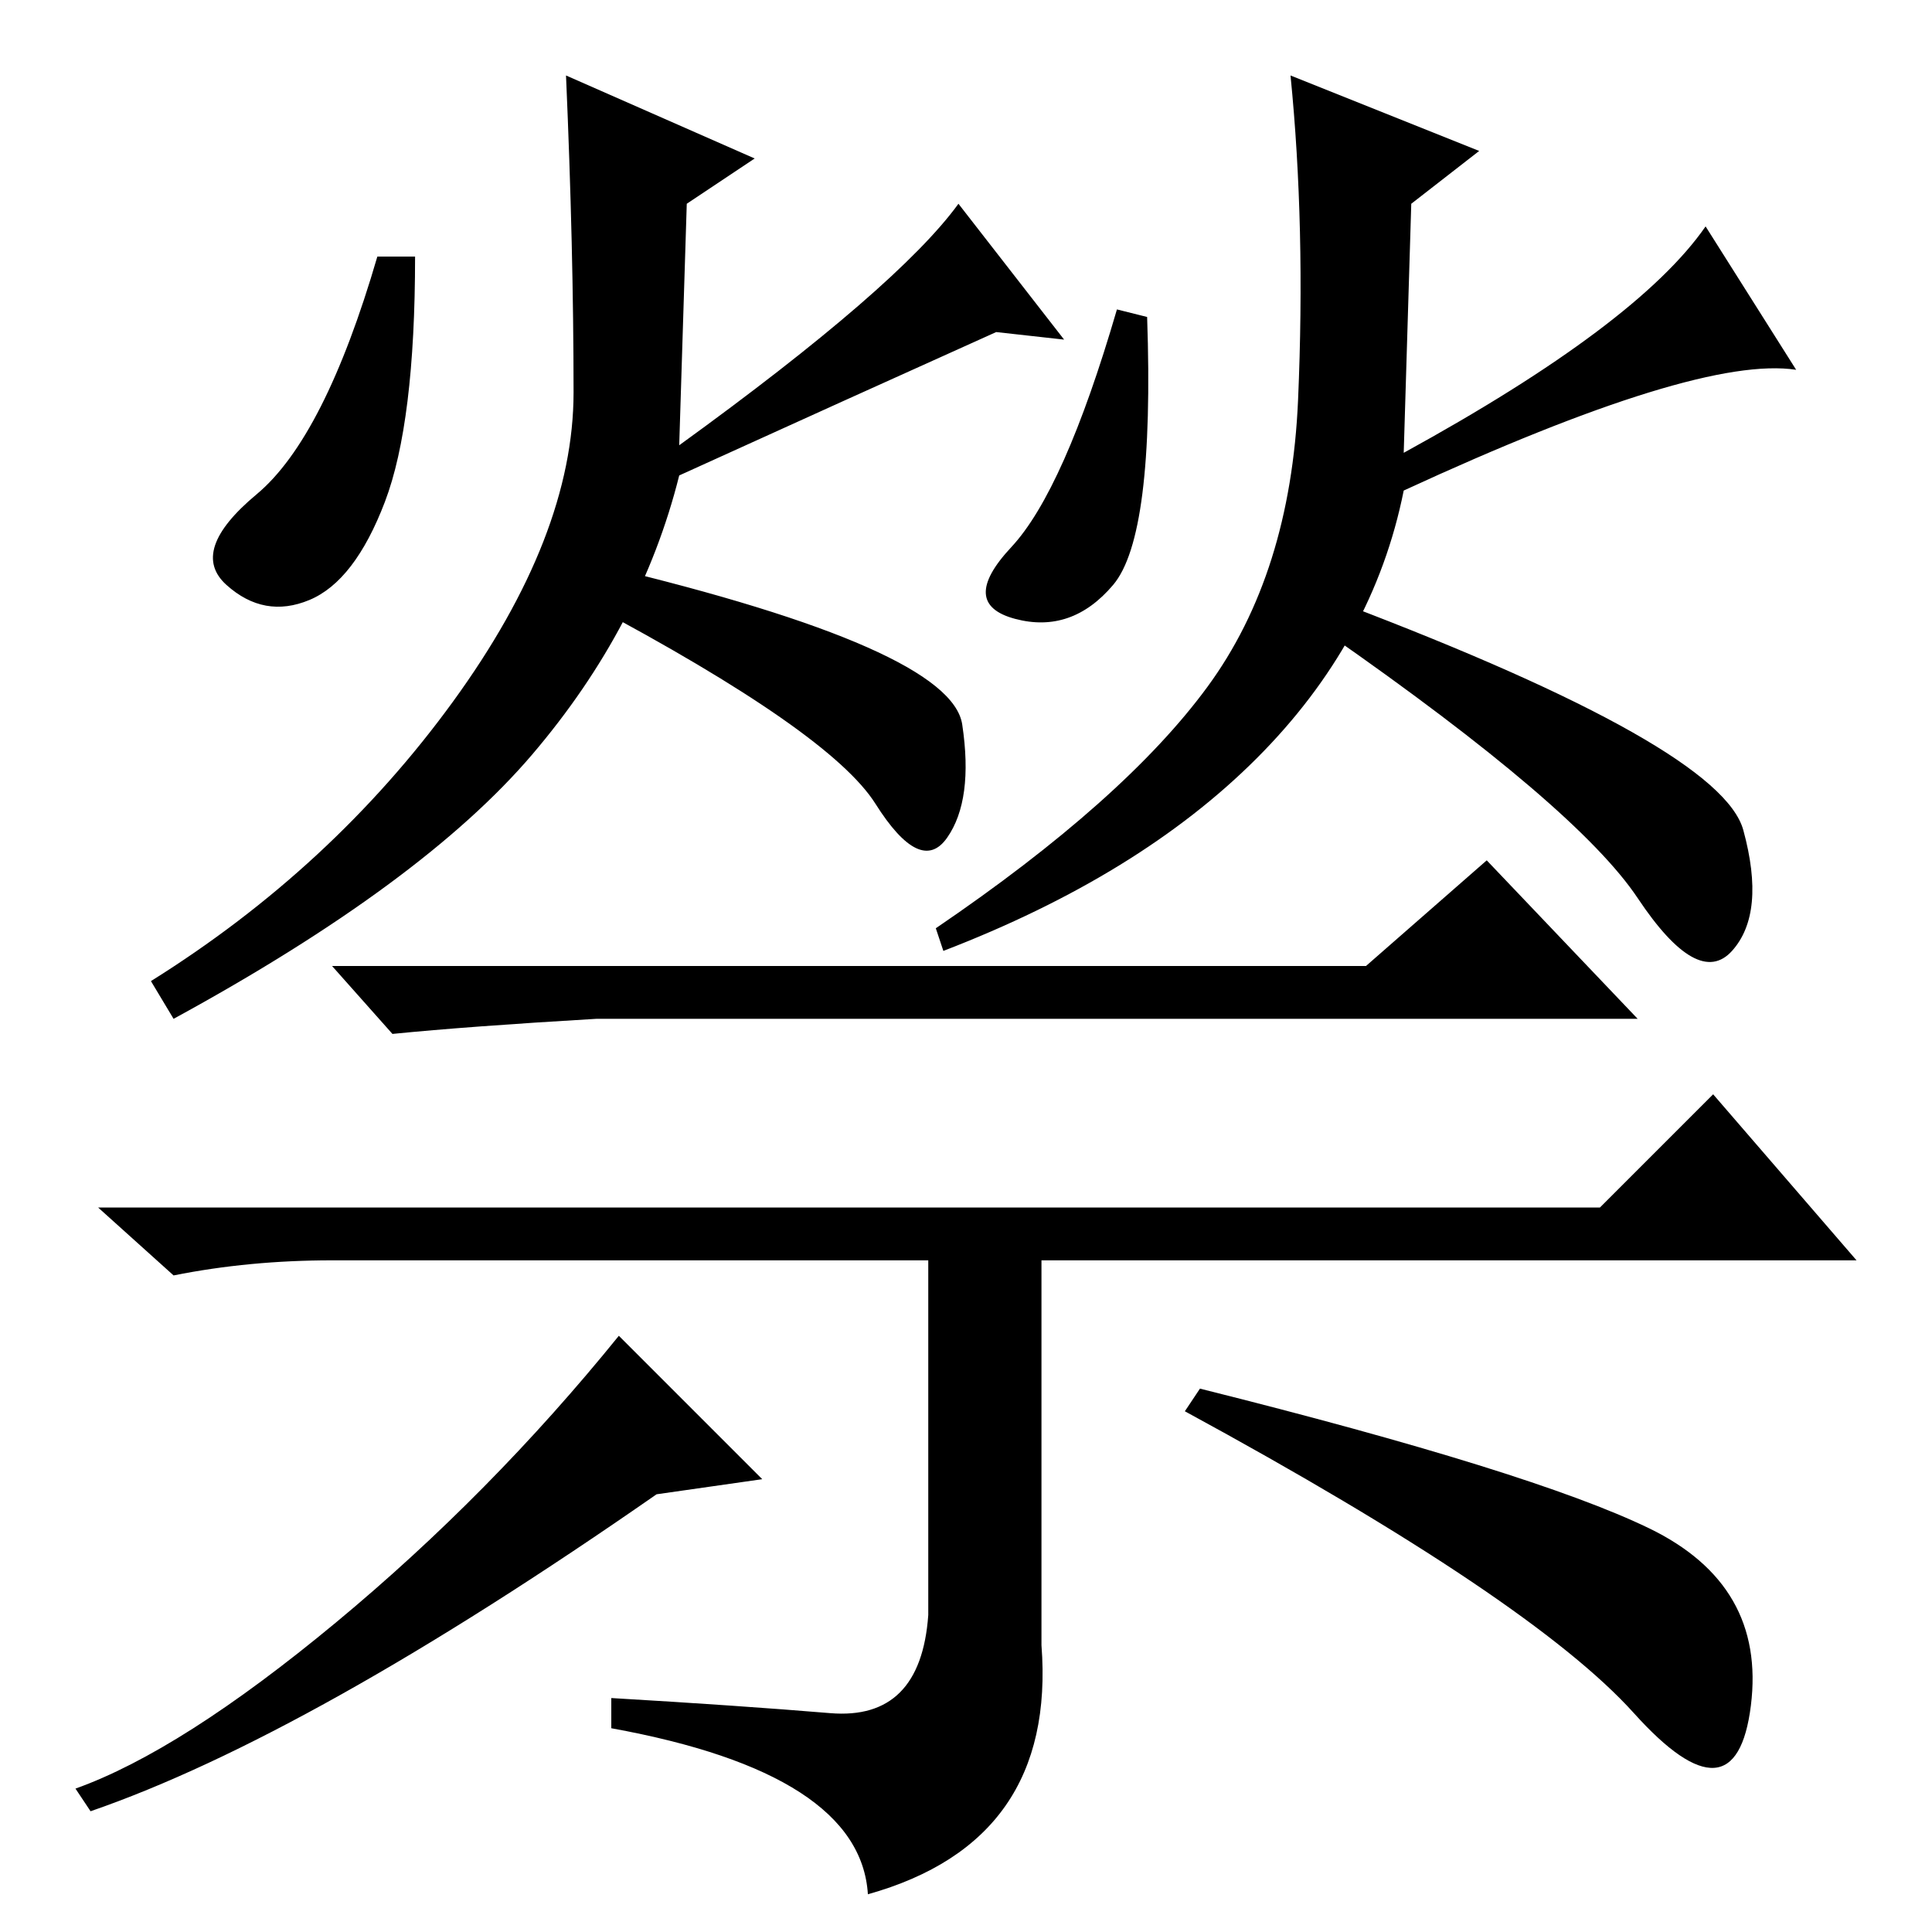 <?xml version="1.0" standalone="no"?>
<!DOCTYPE svg PUBLIC "-//W3C//DTD SVG 1.1//EN" "http://www.w3.org/Graphics/SVG/1.1/DTD/svg11.dtd" >
<svg xmlns="http://www.w3.org/2000/svg" xmlns:xlink="http://www.w3.org/1999/xlink" version="1.1" viewBox="0 -36 256 256">
  <g transform="matrix(1 0 0 -1 0 220)">
   <path fill="currentColor"
d="M152 214q1 -29 -4.5 -35.5t-13 -4.5t-0.5 9.5t14 31.5zM178 176q50 -19 53 -30t-1.5 -16t-12.5 7t-41 35zM160 165q11 15 12 38t-1 43l25 -10l-9 -7l-1 -33q31 17 40 30l12 -19q-13 2 -52 -16q-4 -20 -19.5 -35.5t-41.5 -25.5l-1 3q25 17 36 32zM55 222q0 -22 -4 -32.5
t-10 -13t-11 2t4 12t16 31.5h5zM80 181q46 -11 47.5 -21t-2 -15t-9.5 4.5t-38 26.5zM60 163q16 22 16 41t-1 42l25 -11l-9 -6l-1 -32q29 21 37 32l14 -18l-9 1q-20 -9 -42 -19q-5 -20 -19.5 -37t-47.5 -35l-3 5q24 15 40 37zM181 128l16 14l20 -21h-138q-17 -1 -27 -2l-8 9
h137zM110 29q12 -1 13 13v47h-79q-11 0 -21 -2l-10 9h199l15 15l19 -22h-108v-51q2 -26 -23 -33q-1 16 -34 22v4q17 -1 29 -2zM44.5 41q20.5 17 37.5 38l19 -19l-14 -2q-46 -32 -75 -42l-2 3q14 5 34.5 22zM218.5 53.5q15.5 -7.5 13.5 -23.5t-15.5 -1t-59.5 40l2 3
q44 -11 59.5 -18.5z" />
  </g>

</svg>
